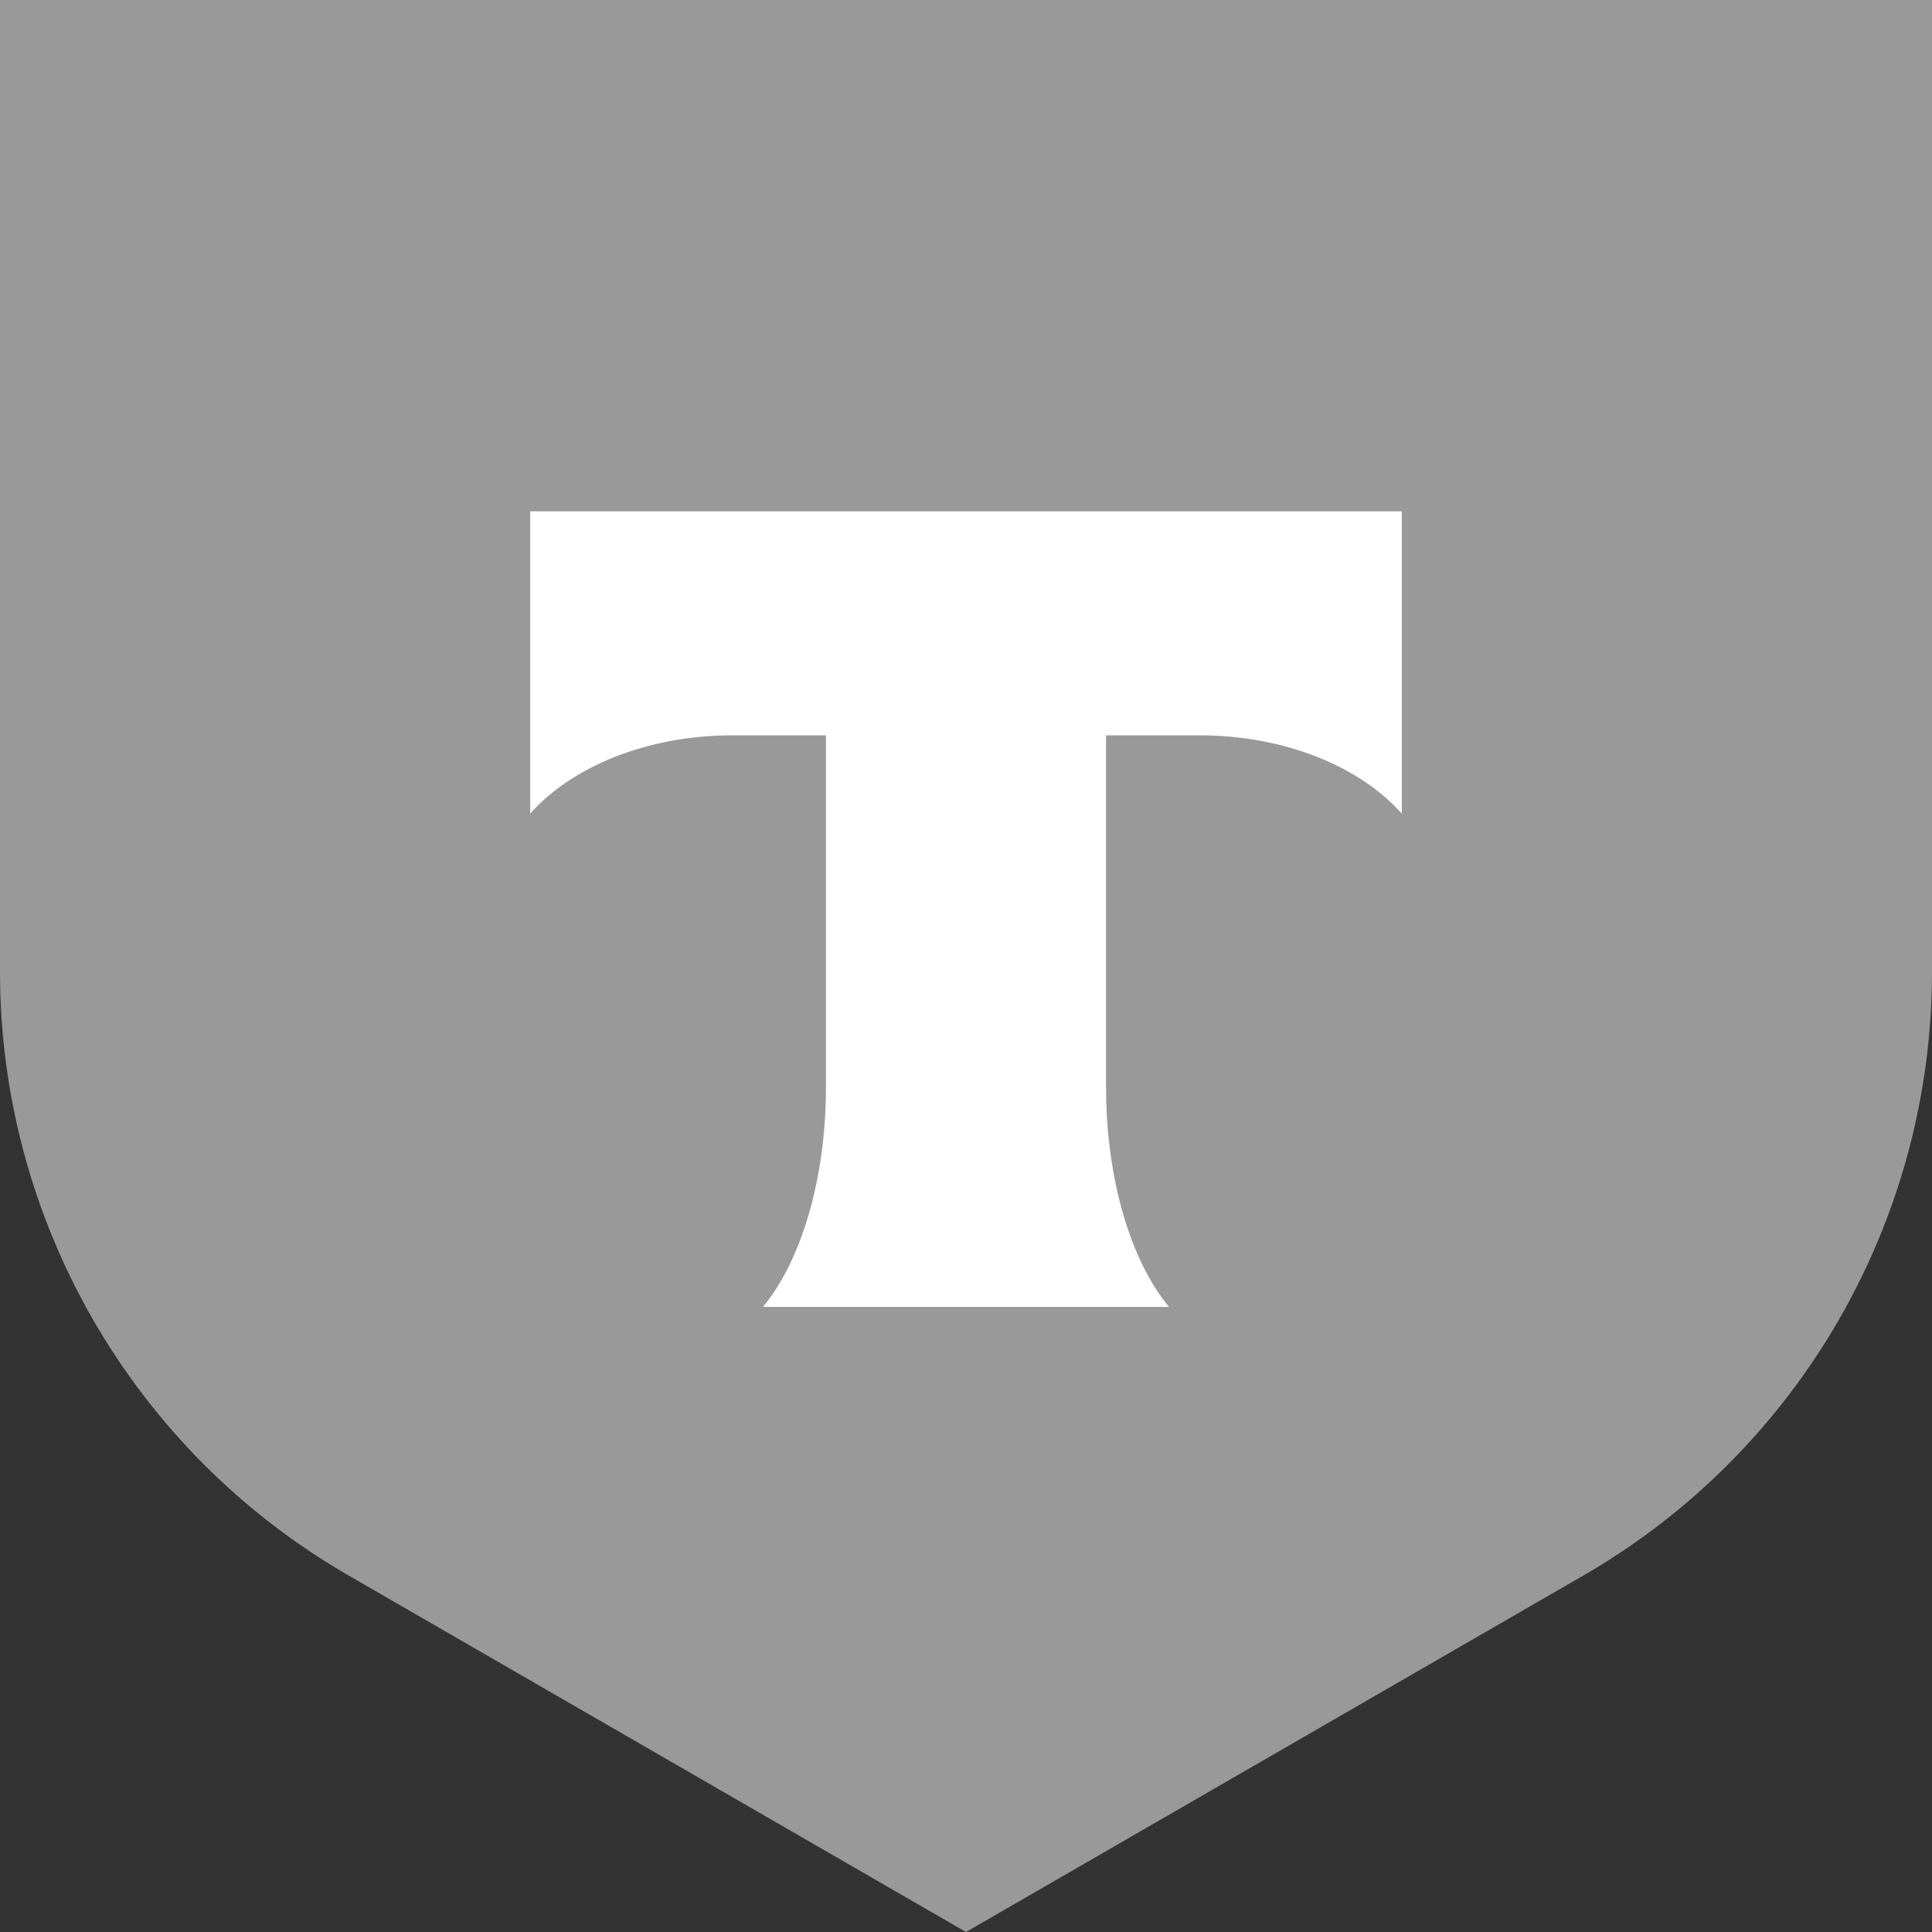 <svg width="25" height="25" viewBox="0 0 25 25" fill="none" xmlns="http://www.w3.org/2000/svg">
<rect x="0" y="0" width="25" height="25" fill="#333333" stroke="none"/>
<path opacity="0.5" d="M0 0H25V12.573C25 15.796 23.28 18.775 20.489 20.387L12.5 25L4.511 20.387C1.719 18.775 0 15.796 0 12.573V0Z" fill="white"/>
<path fill-rule="evenodd" clip-rule="evenodd" d="M6.861 6.617V10.528C7.396 9.924 8.368 9.515 9.48 9.515H10.688V14.061C10.688 15.271 10.359 16.329 9.872 16.911H15.127C14.64 16.328 14.312 15.271 14.312 14.063V9.515H15.52C16.632 9.515 17.604 9.924 18.139 10.528V6.617H6.861Z" fill="white"/>
</svg>
